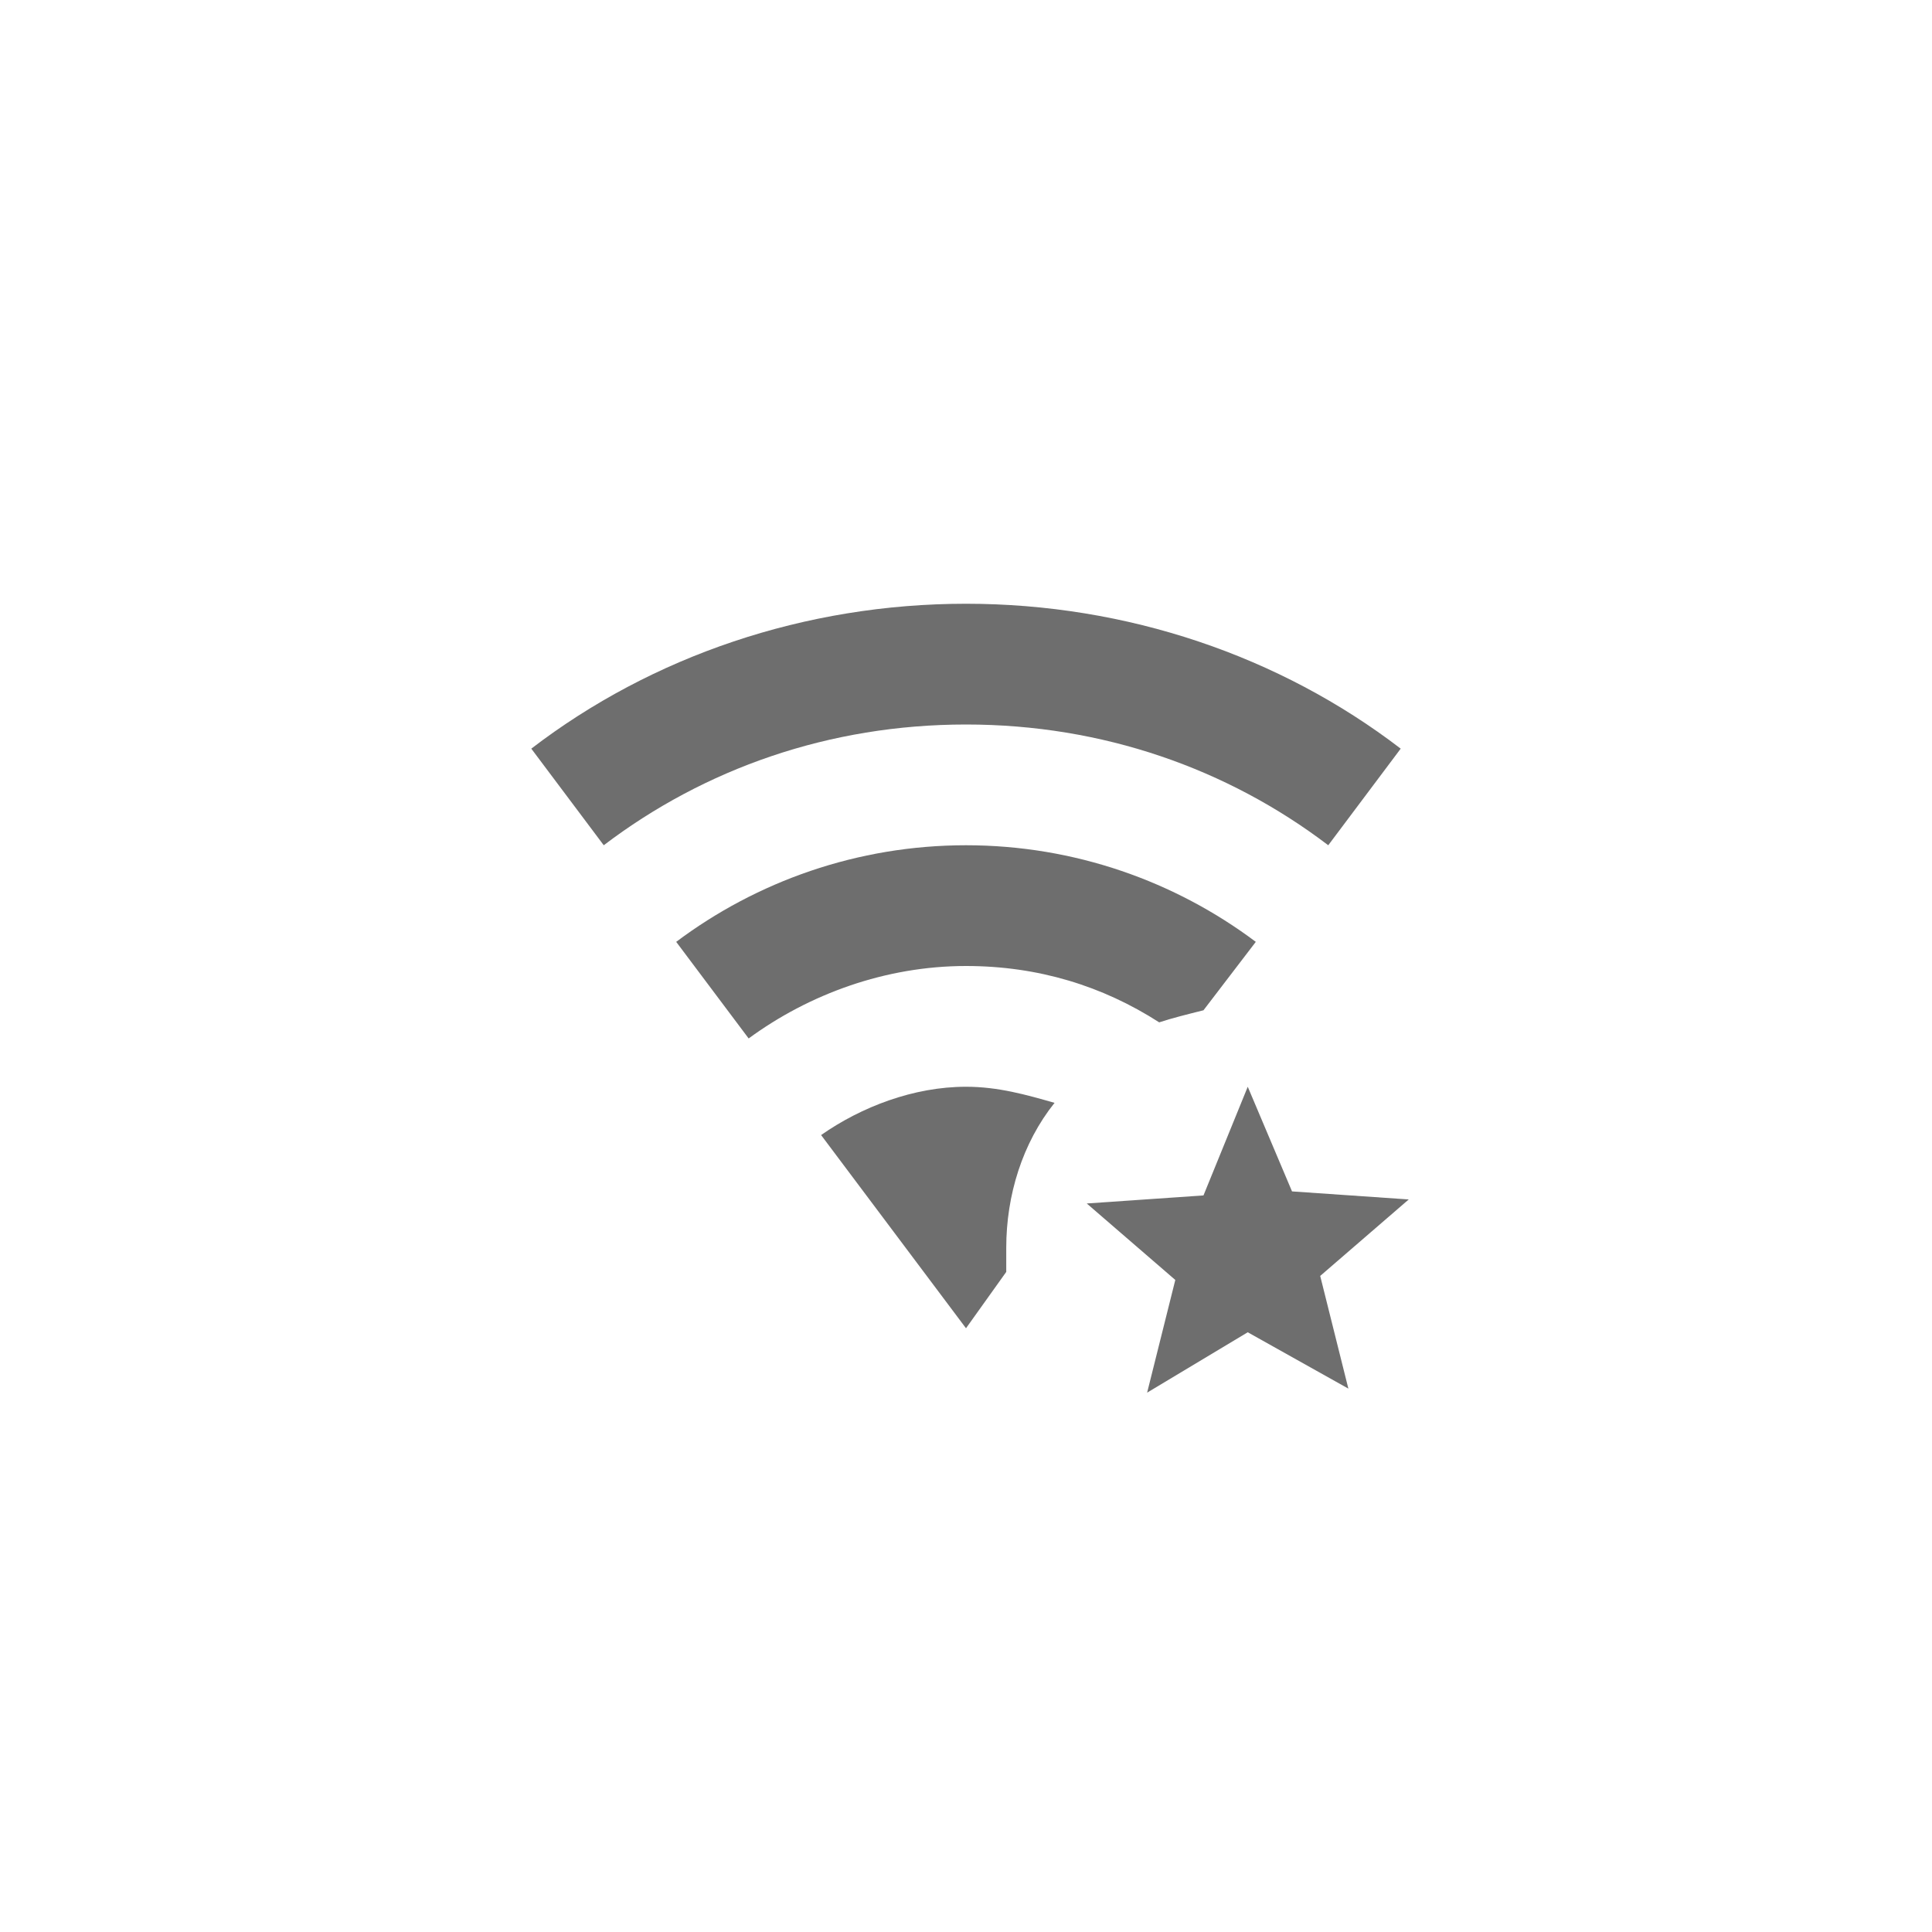 <svg xmlns="http://www.w3.org/2000/svg" viewBox="0 0 24 24" fill="#6e6e6e"><path transform="scale(0.5) translate(12 12)" d="M12,6C8.6,6 5.5,7.1 3,9L1.2,6.6C4.2,4.3 8,3 12,3C16,3 19.8,4.3 22.8,6.6L21,9C18.5,7.1 15.4,6 12,6M13,19C13,17.7 13.4,16.4 14.2,15.4C13.5,15.2 12.8,15 12,15C10.7,15 9.4,15.5 8.4,16.2L12,21L13,19.6C13,19.4 13,19.2 13,19M16.8,13.4C17.1,13.3 17.5,13.2 17.9,13.1L19.2,11.4C17.2,9.9 14.7,9 12,9C9.3,9 6.8,9.9 4.8,11.4L6.6,13.8C8.1,12.7 10,12 12,12C13.8,12 15.4,12.5 16.8,13.4M16.5,22.6L17.2,19.8L15,17.9L17.9,17.7L19,15L20.1,17.6L23,17.8L20.8,19.7L21.5,22.5L19,21.1L16.5,22.6Z"/></svg>